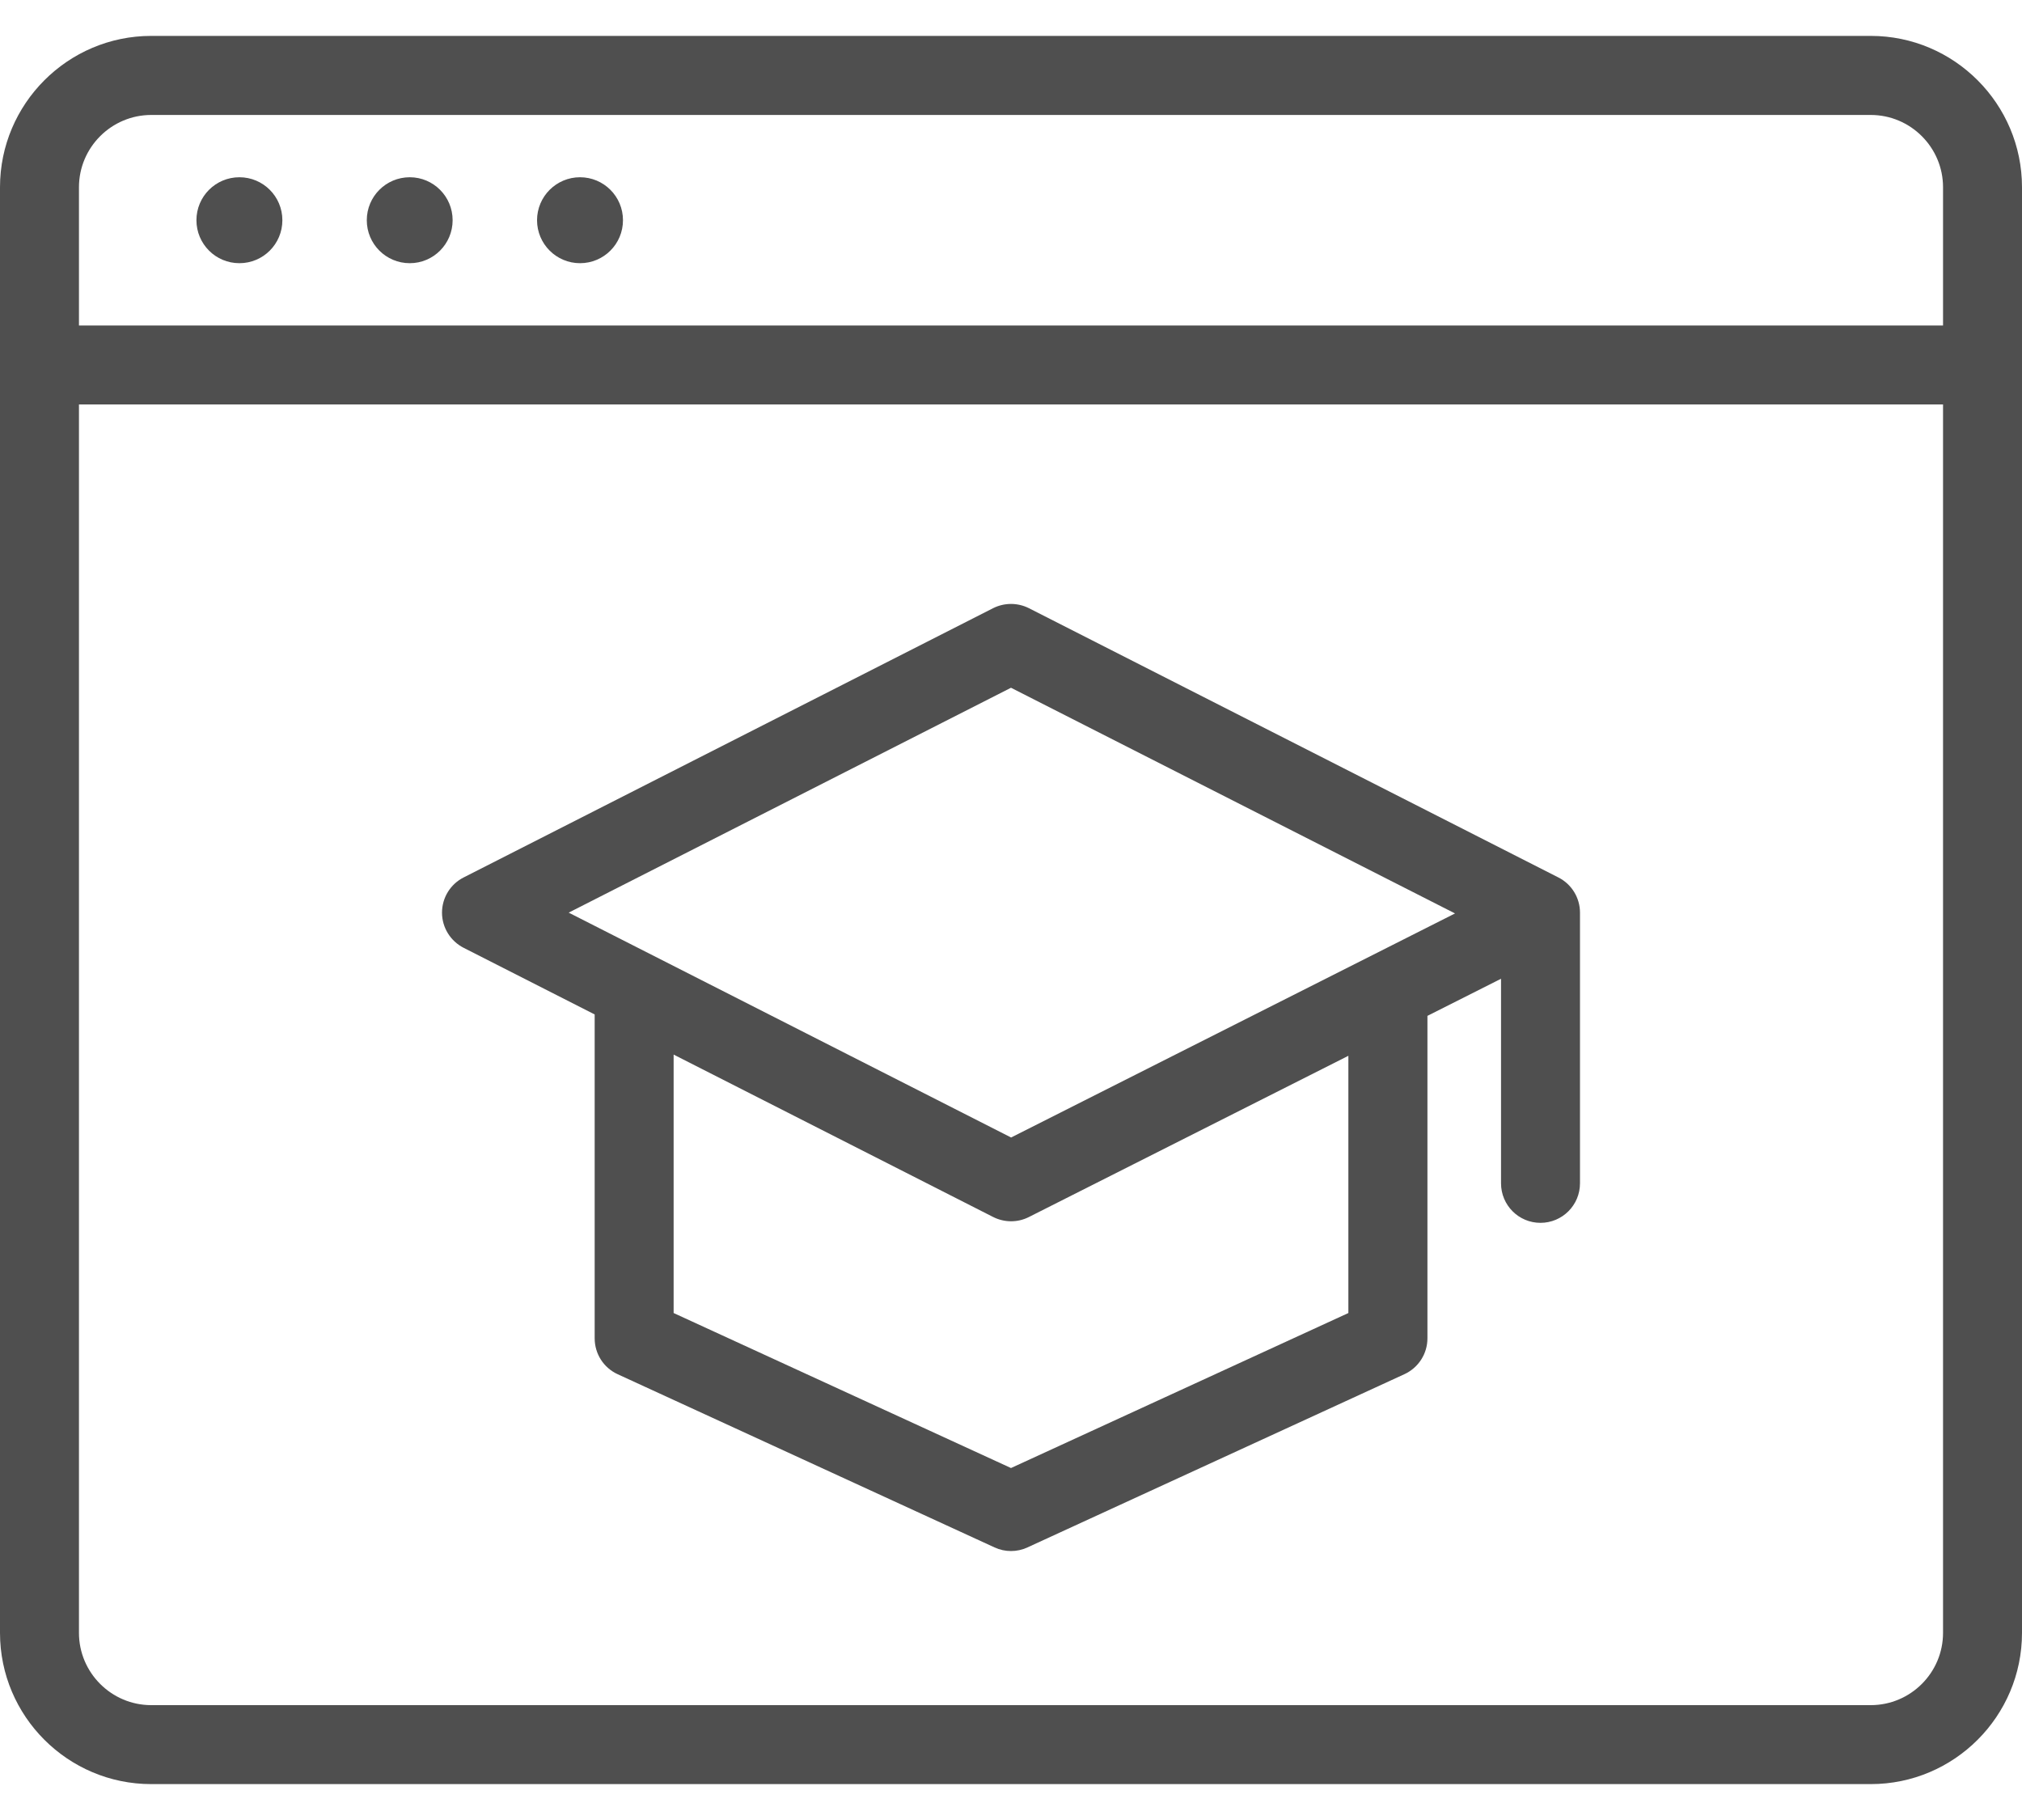 <svg width="20" height="18" viewBox="0 0 20 18" fill="none" xmlns="http://www.w3.org/2000/svg">
    <path d="M18.504 0.355H1.496C0.671 0.355 0 1.027 0 1.852V16.149C0 16.974 0.671 17.645 1.496 17.645H18.504C19.329 17.645 20 16.974 20 16.149V1.852C20 1.027 19.329 0.355 18.504 0.355ZM1.496 1.137H18.504C18.898 1.137 19.219 1.458 19.219 1.852V3.219H0.781V1.852C0.781 1.458 1.102 1.137 1.496 1.137ZM18.504 16.864H1.496C1.102 16.864 0.781 16.543 0.781 16.149V4H19.219V16.149C19.219 16.543 18.898 16.864 18.504 16.864ZM3.628 2.178C3.628 1.943 3.818 1.753 4.053 1.753C4.287 1.753 4.477 1.943 4.477 2.178C4.477 2.413 4.287 2.603 4.053 2.603C3.818 2.603 3.628 2.413 3.628 2.178ZM5.312 2.178C5.312 1.943 5.503 1.753 5.737 1.753C5.972 1.753 6.162 1.943 6.162 2.178C6.162 2.413 5.972 2.603 5.737 2.603C5.503 2.603 5.312 2.413 5.312 2.178ZM1.943 2.178C1.943 1.943 2.133 1.753 2.368 1.753C2.603 1.753 2.793 1.943 2.793 2.178C2.793 2.413 2.603 2.603 2.368 2.603C2.133 2.603 1.943 2.413 1.943 2.178ZM15.414 8.678L10.177 6.015C10.066 5.959 9.934 5.959 9.823 6.015L4.586 8.678C4.455 8.744 4.372 8.879 4.372 9.026C4.372 9.173 4.455 9.307 4.586 9.374L5.882 10.033V13.236C5.882 13.389 5.97 13.527 6.109 13.591L9.837 15.304C9.889 15.328 9.944 15.34 10 15.34C10.056 15.34 10.111 15.328 10.163 15.304L13.891 13.591C14.03 13.527 14.119 13.389 14.119 13.236V10.047L14.847 9.68V11.703C14.847 11.919 15.021 12.094 15.237 12.094C15.453 12.094 15.628 11.919 15.628 11.703V9.026C15.628 8.879 15.545 8.744 15.414 8.678ZM13.337 12.986L10 14.519L6.663 12.986V10.43L9.823 12.036C9.934 12.092 10.065 12.093 10.176 12.037L13.337 10.442V12.986H13.337ZM10.001 11.25L5.625 9.026L10 6.802L14.392 9.034L10.001 11.25Z" fill="#4F4F4F"/>
</svg>
